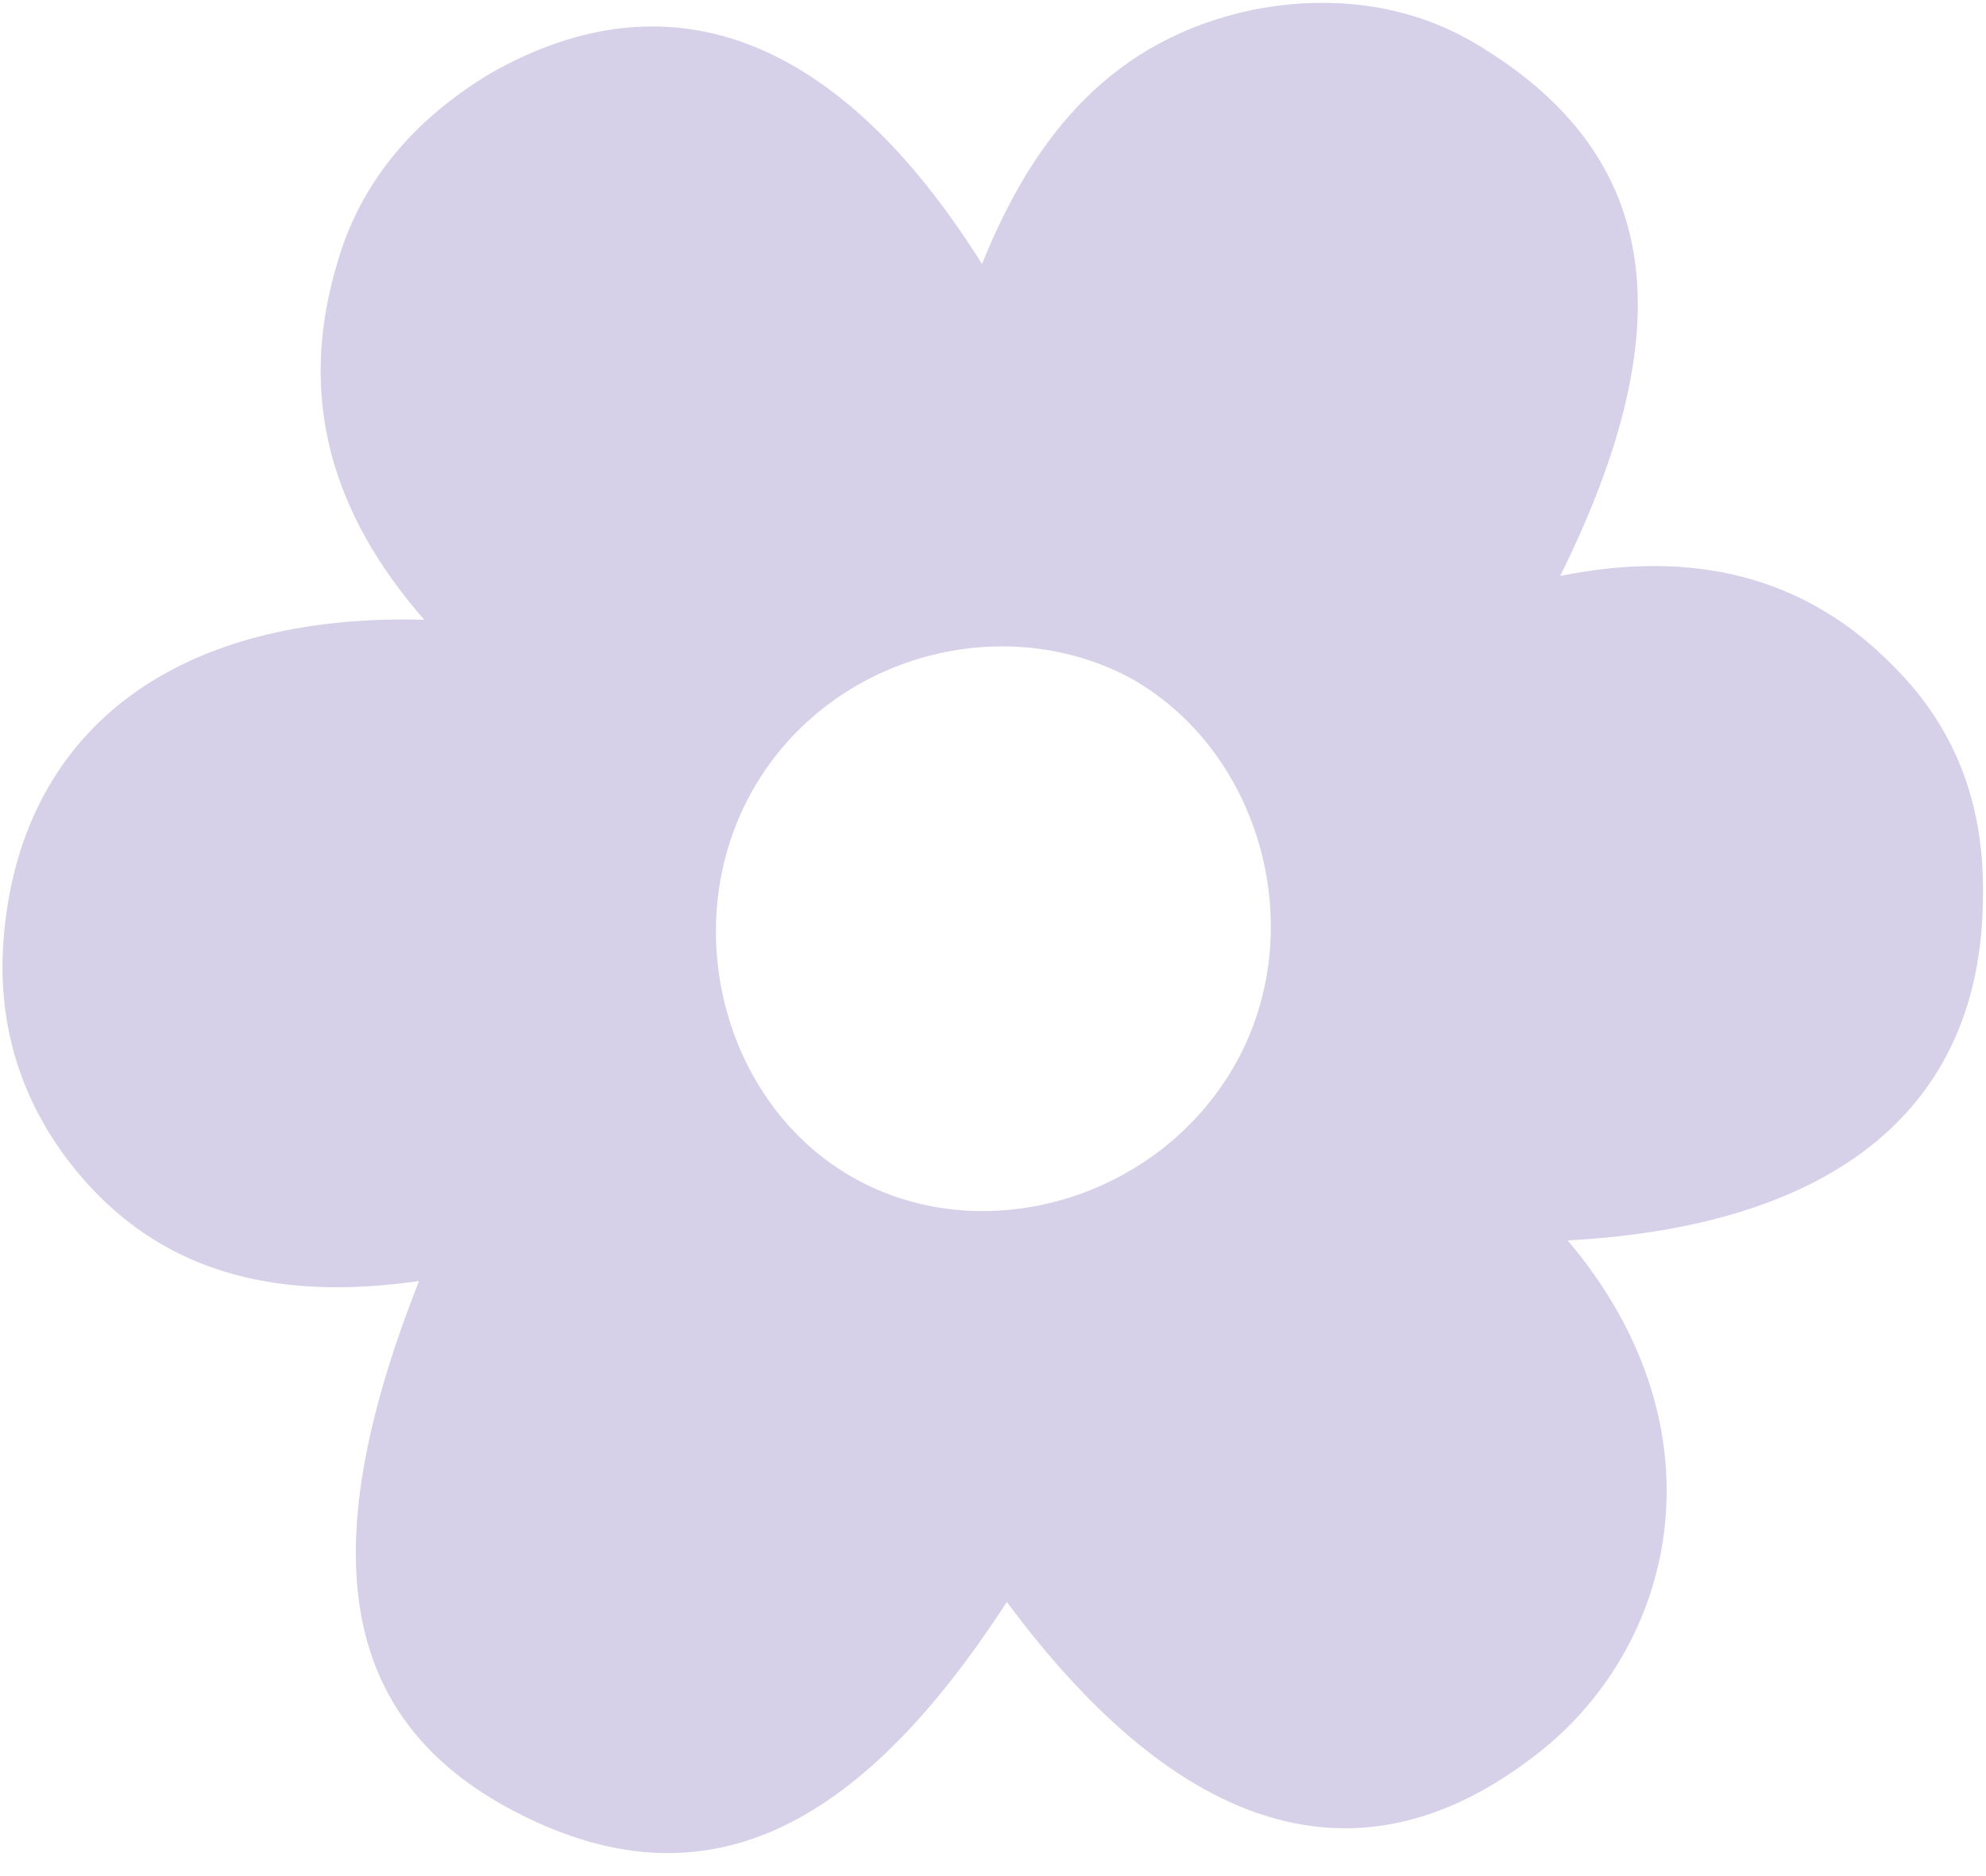 <svg width="36" height="34" viewBox="0 0 36 34" fill="none" xmlns="http://www.w3.org/2000/svg">
<path d="M13.591 14.415C12.271 16.863 13.154 20.096 15.545 21.386C17.885 22.648 21.015 21.715 22.387 19.294C23.758 16.874 22.875 13.641 20.512 12.299C18.121 11.009 14.94 11.915 13.591 14.415ZM28.418 22.48C31.345 25.942 30.378 29.925 27.752 31.871C24.642 34.227 21.405 33.288 18.251 29.031C15.507 33.266 12.727 34.523 9.466 32.899C6.205 31.274 5.599 28.258 7.596 23.216C5.034 23.583 2.792 23.113 1.189 20.971C0.277 19.739 -0.082 18.335 0.084 16.811C0.464 13.184 3.225 11.109 7.69 11.232C6.026 9.326 5.383 7.231 6.105 4.796C6.53 3.277 7.538 2.14 8.896 1.326C12.115 -0.501 15.189 0.619 17.801 4.785C18.755 2.409 20.201 0.701 22.718 0.176C24.185 -0.109 25.658 0.081 26.925 0.899C30.068 2.864 30.544 5.877 28.281 10.438C30.639 9.962 32.7 10.402 34.347 12.097C35.496 13.255 35.985 14.662 35.944 16.32C35.897 20.06 33.288 22.217 28.418 22.48Z" fill="#D6D1E8"/>
</svg>
